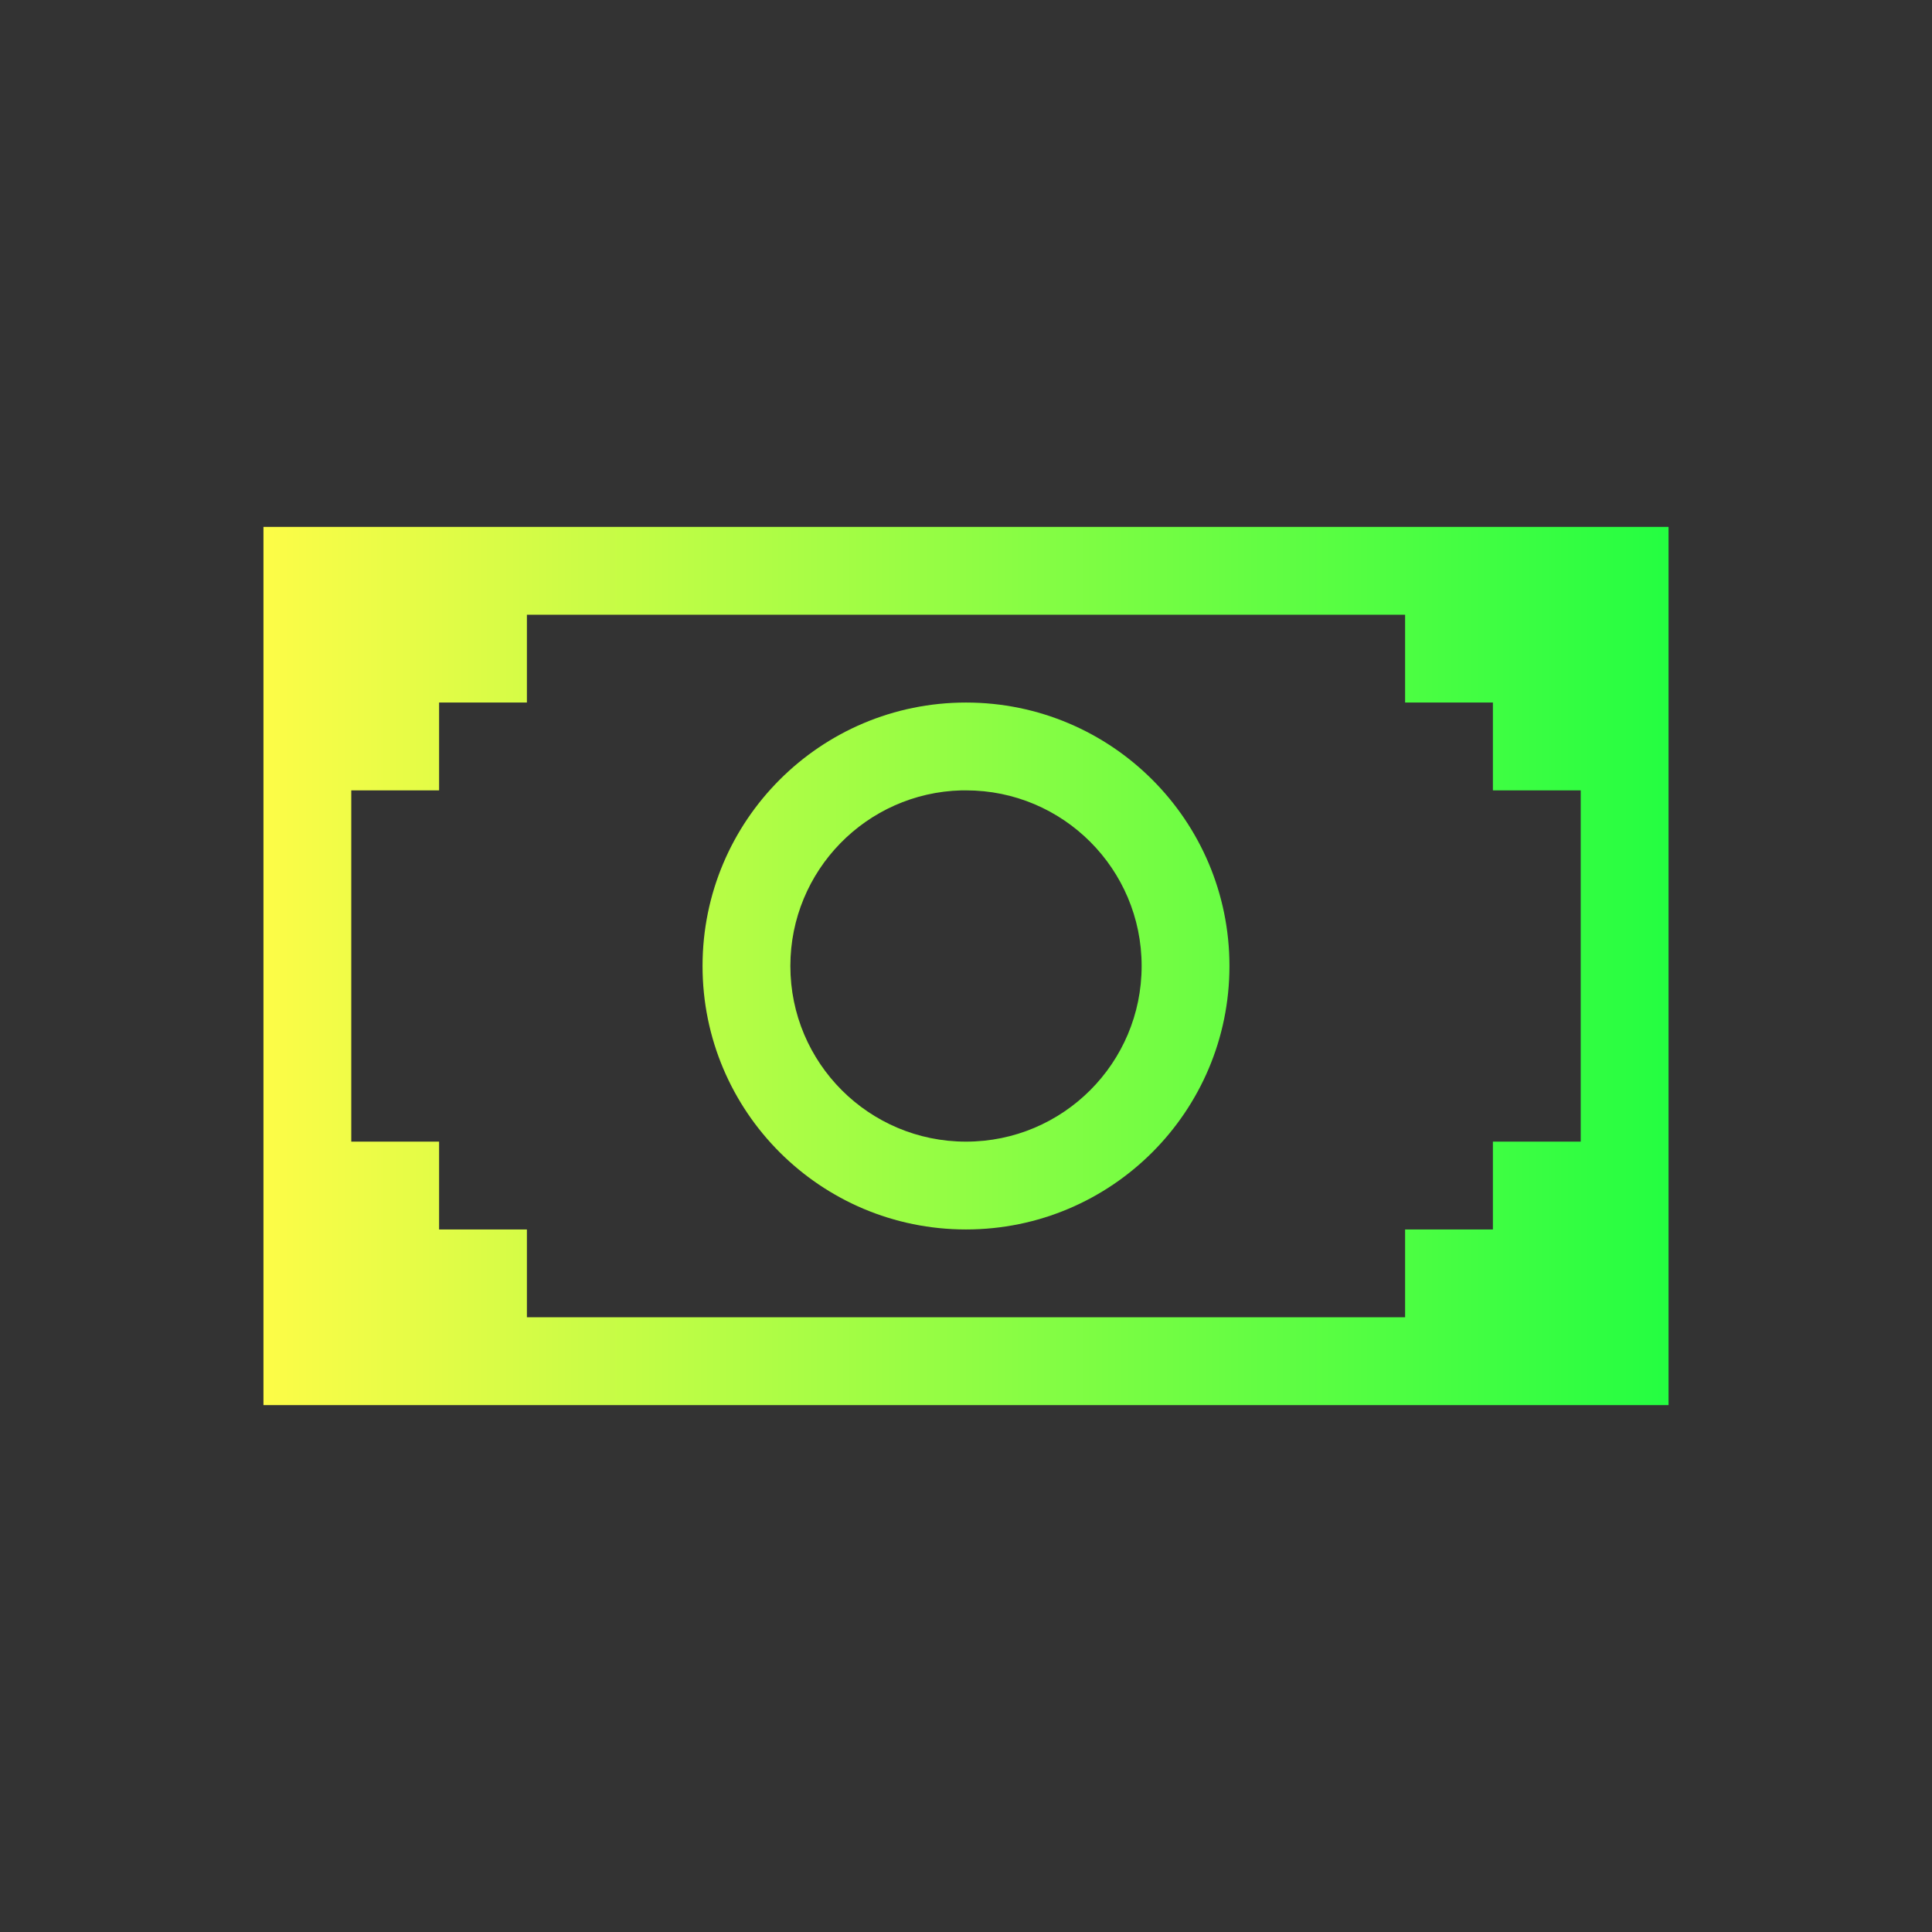<svg width="22" height="22" viewBox="0 0 22 22" fill="none" xmlns="http://www.w3.org/2000/svg">
<rect x="0" y="0" width="22" height="22" fill="#333333" stroke="none"/>
<path d="M3 6V16H19V6H3ZM6 7H16V8H17V9H18V13H17V14H16V15H6V14H5V13H4V9H5V8H6V7ZM11 8C9.343 8 8 9.343 8 11C8 12.657 9.343 14 11 14C12.657 14 14 12.657 14 11C14 9.343 12.657 8 11 8ZM10.949 9H10.951C10.967 9 10.984 9 11 9C12.105 9 13 9.895 13 11C13 12.105 12.105 13 11 13C9.895 13 9 12.105 9 11C9 9.915 9.865 9.028 10.949 9Z" fill="url(#paint0_linear_10_14428)"/>
<defs>
<linearGradient id="paint0_linear_10_14428" x1="3" y1="11" x2="19" y2="11" gradientUnits="userSpaceOnUse">
<stop stop-color="#FDFC47"/>
<stop offset="1" stop-color="#24FE41"/>
</linearGradient>
</defs>
</svg>
